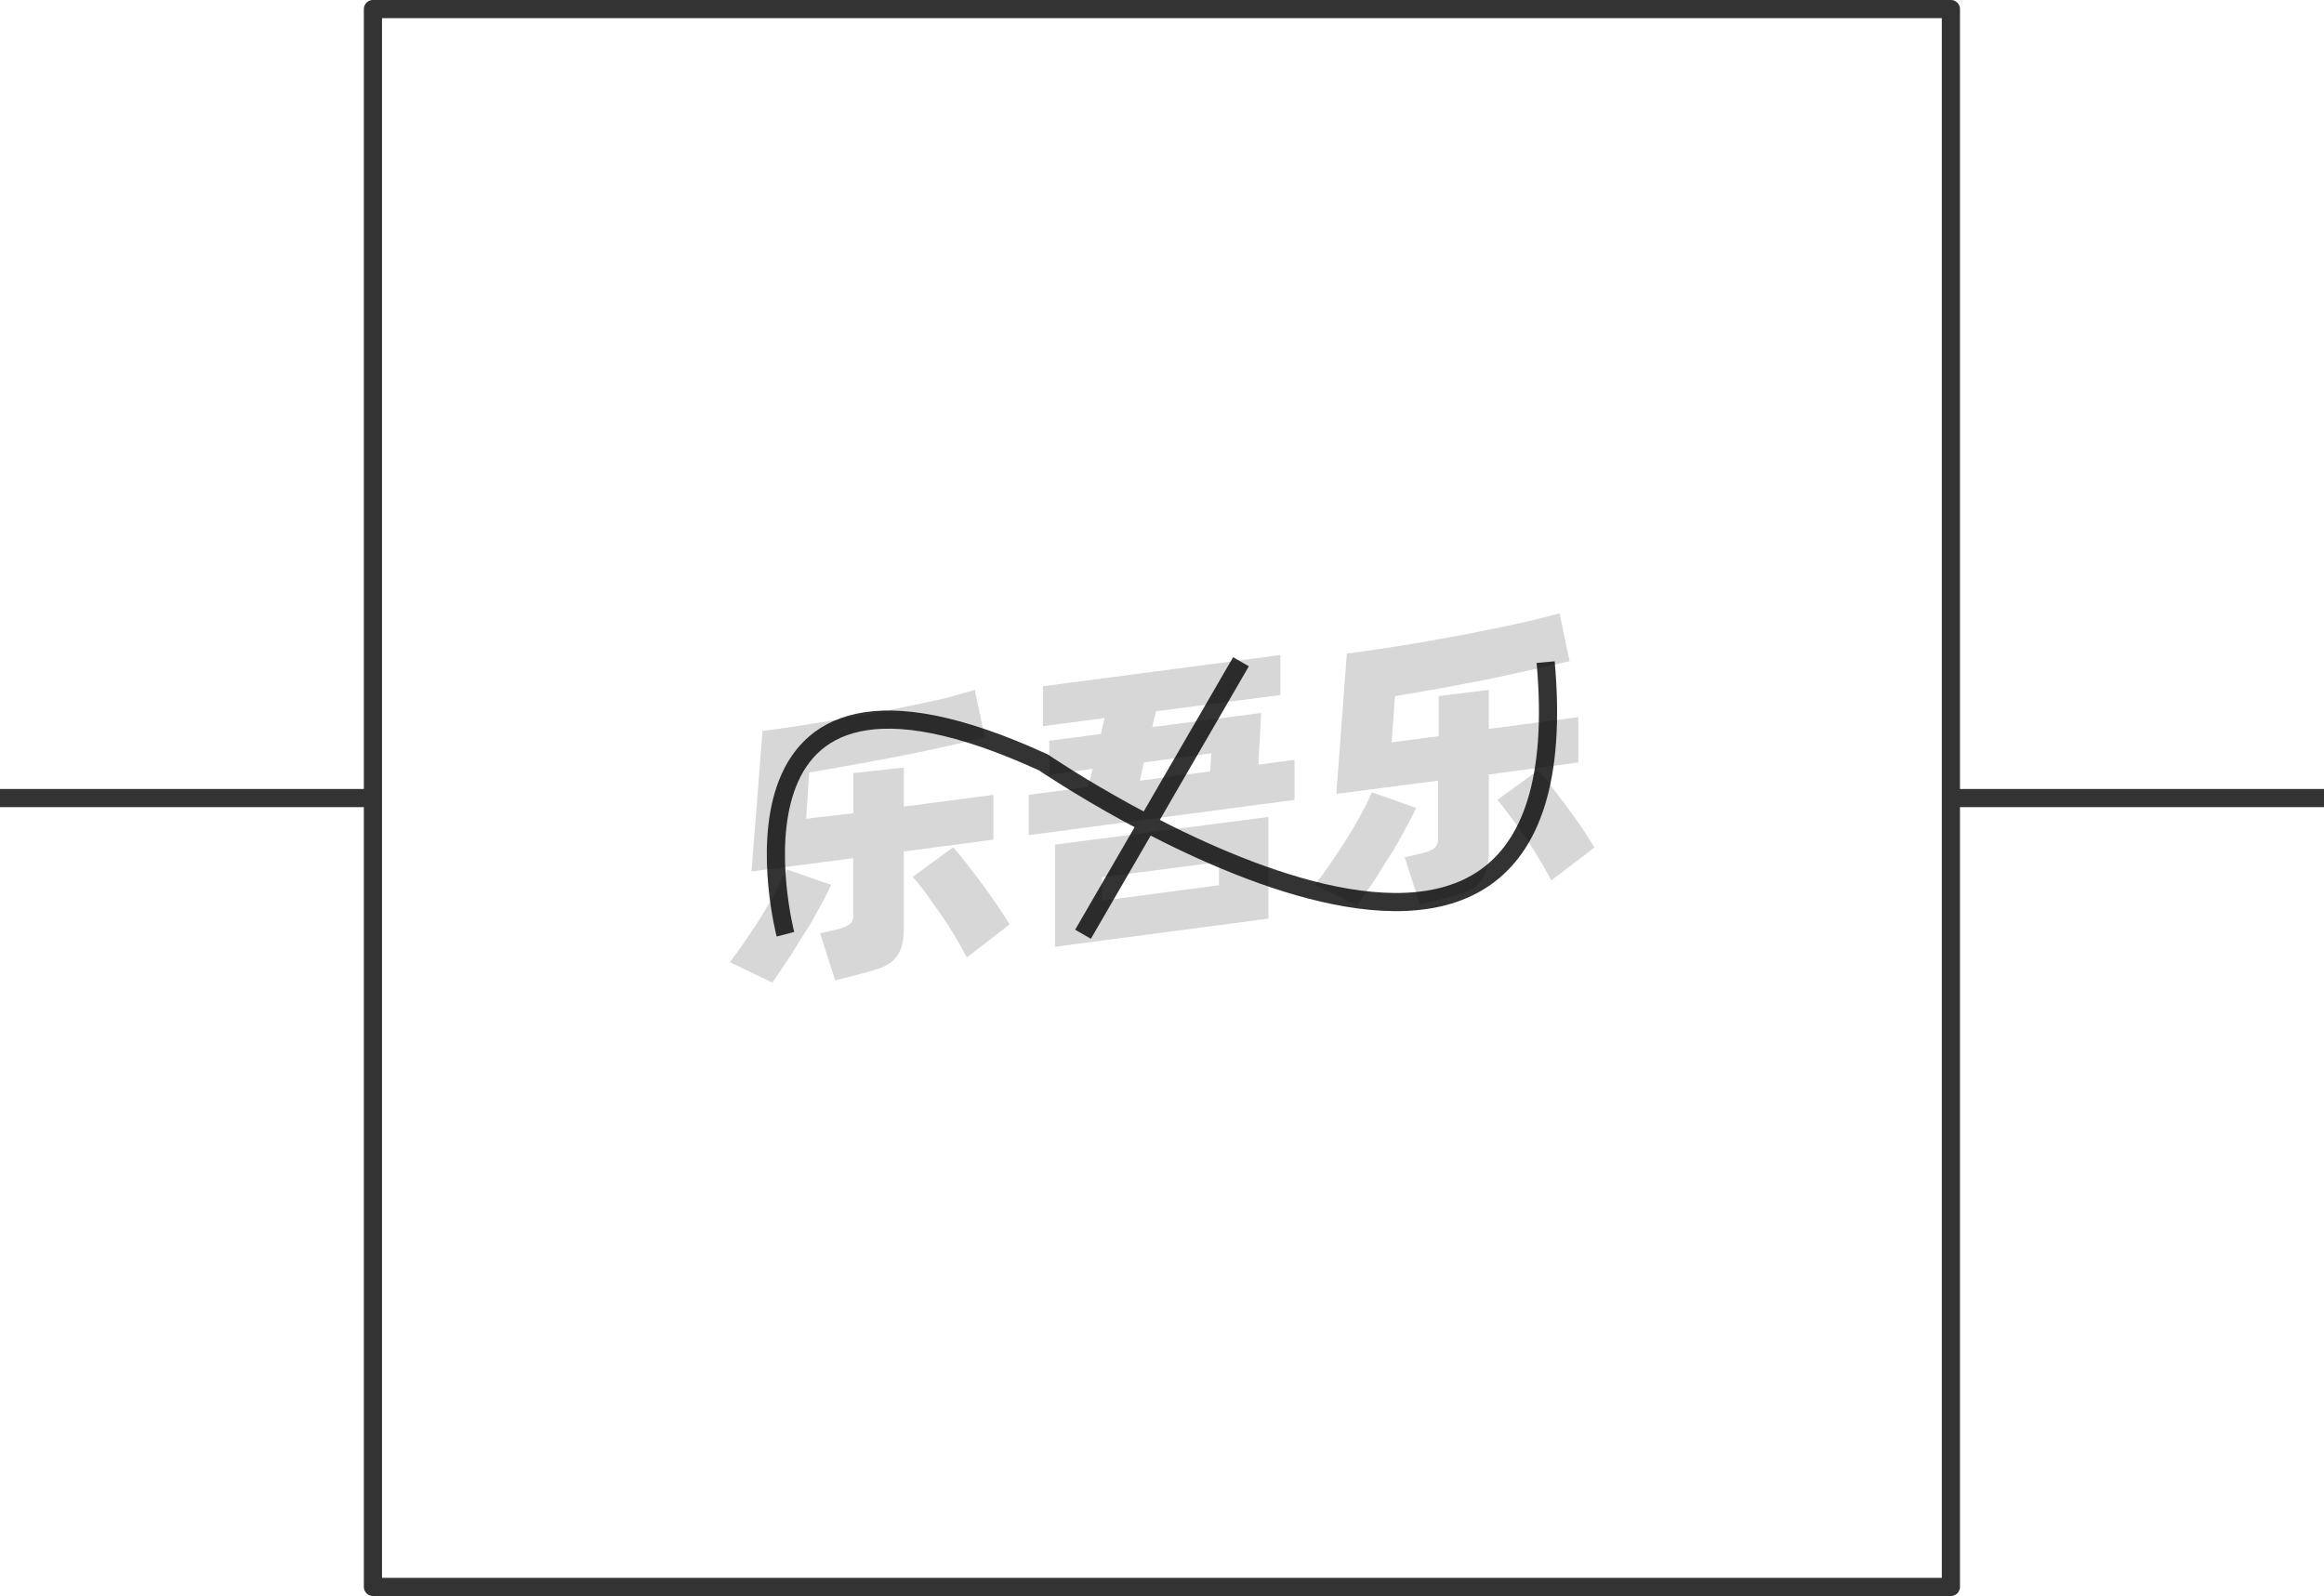 <svg xmlns="http://www.w3.org/2000/svg" viewBox="0 0 128 87.91"><defs><style>.cls-1{fill:none;stroke:#333;stroke-linejoin:round;}.cls-2{opacity:0.16;}</style></defs><title>2-274</title><g id="图层_2" data-name="图层 2"><g id="_2-263_2-277" data-name="2-263——2-277"><g id="_2-274" data-name="2-274"><rect class="cls-1" x="20.54" y="0.5" width="86.91" height="86.91"/><line class="cls-1" y1="43.96" x2="20.54" y2="43.96"/><line class="cls-1" x1="107.46" y1="43.96" x2="128" y2="43.96"/><path class="cls-1" d="M43.26,51.46S38.52,33.29,57.48,42c0,0,30,20.54,27.65-5.53"/><line class="cls-1" x1="59.65" y1="51.46" x2="68.35" y2="36.45"/><g class="cls-2"><path d="M45.78,48.74c-.17.37-.39.79-.65,1.26s-.54,1-.84,1.44-.6,1-.9,1.43l-.85,1.25L40.2,53c.27-.36.56-.76.87-1.21s.61-.9.89-1.36.55-.92.79-1.36.44-.84.59-1.18Zm4-1.84V51a4.1,4.1,0,0,1-.13,1.17,1.74,1.74,0,0,1-.45.73,2.25,2.25,0,0,1-.81.45c-.33.12-.73.23-1.21.35L46,54l-.83-2.59.9-.21a2.37,2.37,0,0,0,.72-.28.63.63,0,0,0,.2-.55v-3.1L41.39,48,42,40.26c.62-.08,1.28-.17,2-.28l2.11-.34,2.14-.39,2.06-.41c.66-.14,1.29-.27,1.87-.41L53.69,38l.55,2.63-2.08.47c-.76.18-1.57.34-2.41.51l-2.6.49-2.58.45-.17,2.55L47,44.79V42.58l2.78-.3v2.15l4.93-.65v2.47Zm2.72-.23c.17.2.39.46.65.79s.54.69.83,1.08.58.79.86,1.2.54.81.77,1.18l-2.36,1.82c-.18-.35-.4-.74-.65-1.16s-.51-.83-.79-1.23L51,49.21c-.27-.36-.51-.67-.73-.91Z"/><path d="M71.3,41.85v2.21L56.66,46V43.78l3.27-.43.25-1-2.39.32V40.8l2.84-.37.21-.88-3.4.45V37.8l13.08-1.72v2.2l-6.85.9-.21.87,6-.78-.15,2.85ZM58.11,46.52,69.86,45V50.6L58.11,52.15Zm2.59,3.09,6.44-.85V47.48l-6.44.84ZM62.78,43l3.87-.51.07-1L63,42Z"/><path d="M78,44.5c-.17.37-.39.79-.65,1.26s-.54,1-.84,1.44-.6,1-.9,1.42-.59.88-.85,1.25l-2.34-1.12c.27-.36.56-.76.87-1.21s.61-.9.9-1.36.55-.92.79-1.36.43-.84.58-1.18Zm4-1.84v4.12A4.1,4.1,0,0,1,81.84,48a1.61,1.61,0,0,1-.45.73,2.27,2.27,0,0,1-.8.45c-.33.12-.74.23-1.22.35l-1.17.28-.83-2.59.9-.21a2.17,2.17,0,0,0,.72-.28.62.62,0,0,0,.21-.55V43l-5.6.73L74.18,36c.62-.08,1.28-.17,2-.28l2.11-.34L80.4,35l2.07-.41c.66-.14,1.28-.27,1.87-.41l1.56-.39.55,2.63-2.07.47L82,37.41l-2.59.49-2.58.45-.18,2.54,2.59-.34V38.34L82,38v2.15l4.93-.65V42Zm2.71-.23c.18.2.4.46.66.79l.83,1.08c.29.39.58.79.86,1.2s.53.81.76,1.18L85.44,48.5c-.18-.36-.4-.74-.65-1.16s-.51-.83-.79-1.23-.54-.78-.81-1.14-.51-.67-.72-.91Z"/></g></g></g></g></svg>